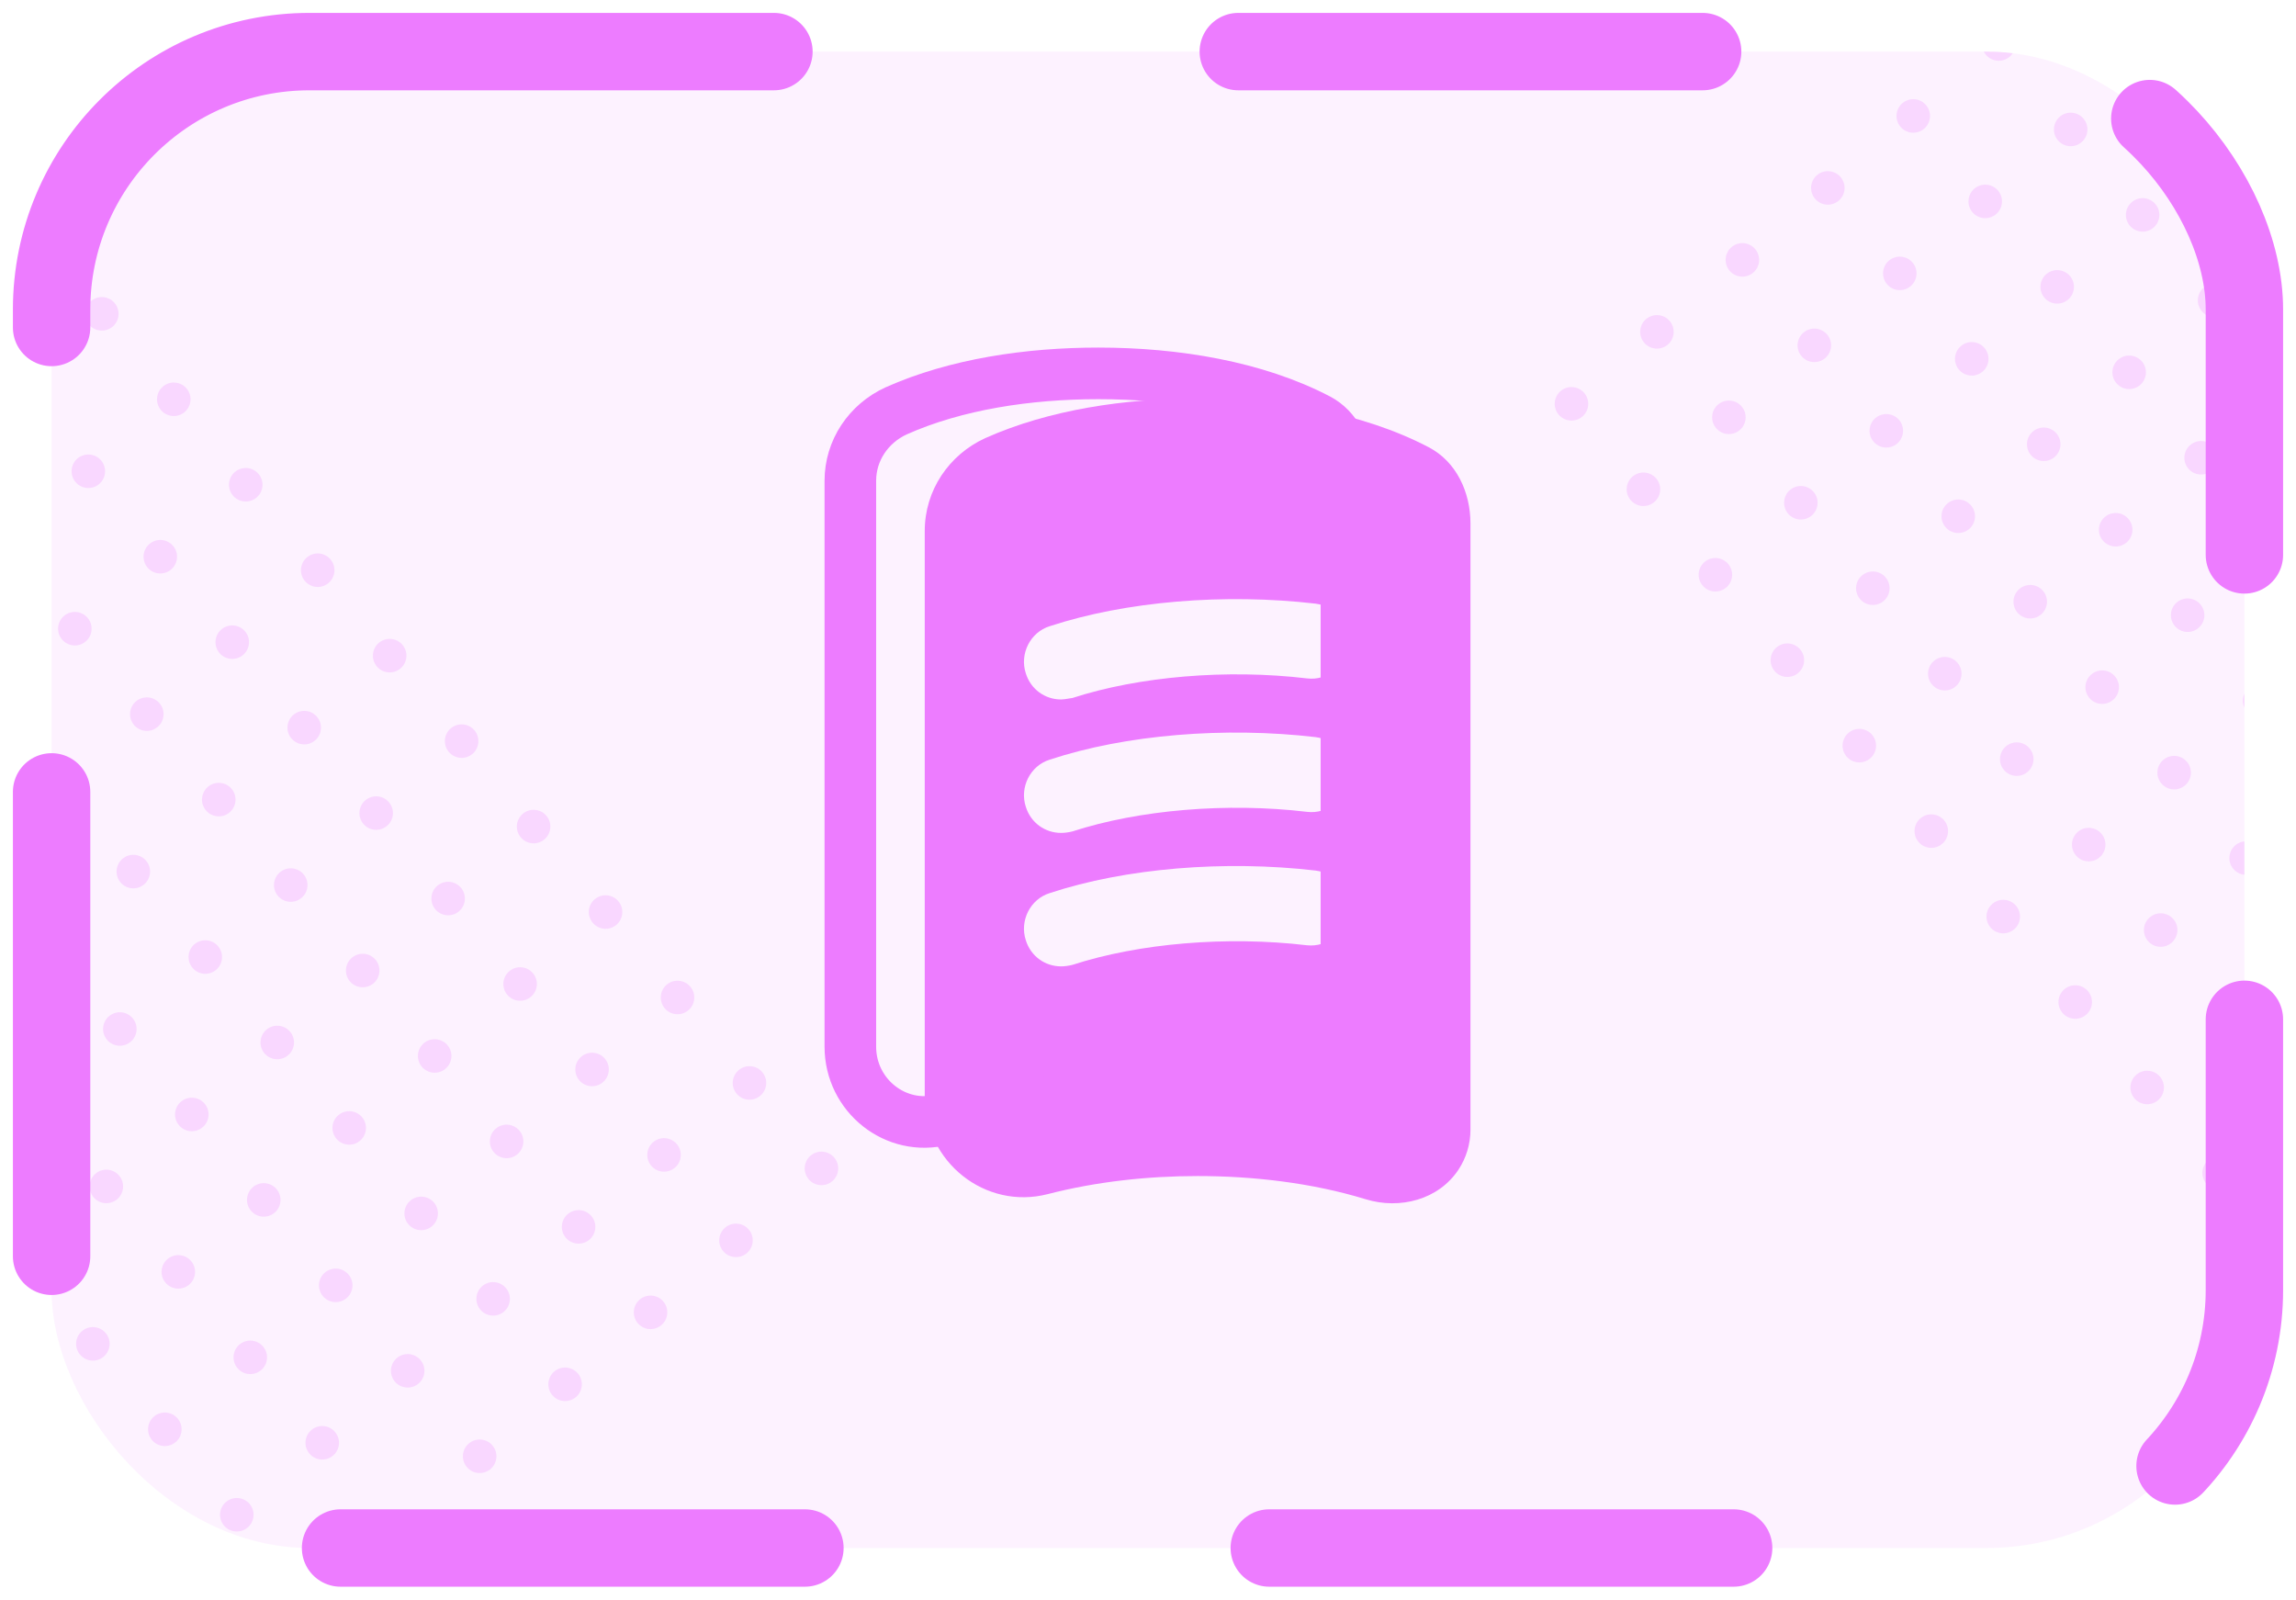 <svg width="89" height="62" viewBox="0 0 89 62" fill="none" xmlns="http://www.w3.org/2000/svg">
<g clip-path="url(#clip0_833_12972)">
<rect x="2" y="2" width="85" height="58" rx="10" fill="#ED7CFF" fill-opacity="0.1"/>
<path fill-rule="evenodd" clip-rule="evenodd" d="M55.384 17.336C56.453 17.895 57 19.076 57 20.292V22.25V43.785C57 44.336 56.839 44.875 56.536 45.334C55.767 46.5 54.264 46.889 52.938 46.482C50.87 45.849 48.596 45.583 46.423 45.583C44.5 45.583 42.5 45.797 40.615 46.283C38.192 46.906 35.846 45.039 35.846 42.511V20.578C35.846 19.003 36.788 17.622 38.192 16.981C40.673 15.872 43.635 15.444 46.423 15.444C49.499 15.444 52.769 15.968 55.384 17.336ZM41.13 27.111C40.514 27.111 39.957 26.722 39.764 26.1C39.514 25.342 39.938 24.506 40.688 24.272C43.649 23.3 47.476 22.989 50.995 23.397C51.784 23.495 52.361 24.214 52.264 25.011C52.168 25.808 51.457 26.392 50.668 26.295C47.553 25.925 44.149 26.217 41.572 27.053C41.518 27.06 41.463 27.069 41.41 27.078C41.312 27.095 41.217 27.111 41.13 27.111ZM41.13 32.283C40.514 32.283 39.957 31.895 39.764 31.272C39.514 30.514 39.938 29.678 40.688 29.445C43.63 28.472 47.476 28.161 50.995 28.57C51.784 28.667 52.361 29.386 52.264 30.183C52.168 30.981 51.457 31.564 50.668 31.467C47.553 31.097 44.149 31.389 41.572 32.225C41.418 32.264 41.264 32.283 41.13 32.283ZM39.764 36.445C39.957 37.067 40.514 37.456 41.13 37.456C41.264 37.456 41.418 37.436 41.572 37.397C44.149 36.561 47.553 36.27 50.668 36.639C51.457 36.717 52.168 36.153 52.264 35.356C52.361 34.559 51.784 33.839 50.995 33.742C47.476 33.334 43.63 33.645 40.688 34.617C39.938 34.85 39.514 35.686 39.764 36.445Z" fill="#ED7CFF"/>
<path d="M42.577 14.472C45.565 14.472 48.666 14.984 51.096 16.255C51.769 16.608 52.192 17.399 52.192 18.348V20.306V41.841C52.192 42.2 52.087 42.551 51.89 42.85C51.403 43.589 50.378 43.916 49.371 43.608C47.193 42.94 44.821 42.667 42.577 42.667C40.587 42.667 38.506 42.888 36.532 43.397C34.725 43.861 32.962 42.468 32.962 40.567V18.633C32.962 17.466 33.659 16.419 34.739 15.924C37.057 14.889 39.872 14.472 42.577 14.472Z" stroke="#ED7CFF" stroke-width="2"/>
<g clip-path="url(#clip1_833_12972)">
<path d="M1.576 9.349C1.85 9.118 1.885 8.708 1.654 8.434C1.423 8.159 1.013 8.124 0.739 8.355C0.464 8.586 0.429 8.996 0.66 9.27C0.892 9.545 1.301 9.58 1.576 9.349Z" fill="#ED7CFF" fill-opacity="0.23"/>
<path d="M4.365 12.661C4.64 12.43 4.675 12.02 4.444 11.746C4.212 11.471 3.803 11.436 3.528 11.667C3.254 11.899 3.219 12.308 3.45 12.583C3.681 12.857 4.091 12.892 4.365 12.661Z" fill="#ED7CFF" fill-opacity="0.23"/>
<path d="M7.155 15.973C7.429 15.742 7.464 15.332 7.233 15.058C7.002 14.784 6.592 14.749 6.318 14.98C6.043 15.211 6.008 15.62 6.239 15.895C6.471 16.169 6.88 16.204 7.155 15.973Z" fill="#ED7CFF" fill-opacity="0.23"/>
<path d="M9.944 19.286C10.219 19.055 10.254 18.645 10.023 18.37C9.792 18.096 9.382 18.061 9.107 18.292C8.833 18.523 8.798 18.933 9.029 19.207C9.26 19.482 9.67 19.517 9.944 19.286Z" fill="#ED7CFF" fill-opacity="0.23"/>
<path d="M12.734 22.598C13.008 22.367 13.043 21.957 12.812 21.683C12.581 21.408 12.171 21.373 11.897 21.604C11.622 21.835 11.587 22.245 11.818 22.519C12.05 22.794 12.459 22.829 12.734 22.598Z" fill="#ED7CFF" fill-opacity="0.23"/>
<path d="M15.523 25.91C15.798 25.679 15.833 25.269 15.602 24.995C15.371 24.72 14.961 24.685 14.686 24.916C14.412 25.148 14.377 25.557 14.608 25.832C14.839 26.106 15.249 26.141 15.523 25.91Z" fill="#ED7CFF" fill-opacity="0.23"/>
<path d="M18.313 29.222C18.587 28.991 18.622 28.581 18.391 28.307C18.16 28.033 17.75 27.998 17.476 28.229C17.201 28.46 17.166 28.869 17.397 29.144C17.628 29.418 18.038 29.453 18.313 29.222Z" fill="#ED7CFF" fill-opacity="0.23"/>
<path d="M21.102 32.535C21.377 32.303 21.412 31.894 21.181 31.619C20.95 31.345 20.54 31.31 20.265 31.541C19.991 31.772 19.956 32.182 20.187 32.456C20.418 32.73 20.828 32.766 21.102 32.535Z" fill="#ED7CFF" fill-opacity="0.23"/>
<path d="M23.892 35.847C24.166 35.616 24.201 35.206 23.97 34.931C23.739 34.657 23.329 34.622 23.055 34.853C22.78 35.084 22.745 35.494 22.977 35.768C23.208 36.043 23.617 36.078 23.892 35.847Z" fill="#ED7CFF" fill-opacity="0.23"/>
<path d="M26.681 39.159C26.956 38.928 26.991 38.518 26.76 38.244C26.529 37.969 26.119 37.934 25.844 38.165C25.57 38.397 25.535 38.806 25.766 39.081C25.997 39.355 26.407 39.39 26.681 39.159Z" fill="#ED7CFF" fill-opacity="0.23"/>
<path d="M29.471 42.471C29.745 42.24 29.78 41.83 29.549 41.556C29.318 41.282 28.908 41.246 28.634 41.478C28.36 41.709 28.324 42.118 28.555 42.393C28.787 42.667 29.196 42.702 29.471 42.471Z" fill="#ED7CFF" fill-opacity="0.23"/>
<path d="M32.26 45.784C32.535 45.553 32.57 45.143 32.339 44.868C32.108 44.594 31.698 44.559 31.423 44.79C31.149 45.021 31.114 45.431 31.345 45.705C31.576 45.98 31.986 46.015 32.26 45.784Z" fill="#ED7CFF" fill-opacity="0.23"/>
<path d="M3.842 18.763C4.117 18.532 4.152 18.122 3.921 17.848C3.69 17.573 3.28 17.538 3.006 17.769C2.731 18 2.696 18.41 2.927 18.684C3.158 18.959 3.568 18.994 3.842 18.763Z" fill="#ED7CFF" fill-opacity="0.23"/>
<path d="M6.632 22.075C6.906 21.844 6.942 21.434 6.71 21.16C6.479 20.885 6.07 20.85 5.795 21.081C5.521 21.312 5.486 21.722 5.717 21.997C5.948 22.271 6.358 22.306 6.632 22.075Z" fill="#ED7CFF" fill-opacity="0.23"/>
<path d="M9.421 25.387C9.696 25.156 9.731 24.747 9.5 24.472C9.269 24.198 8.859 24.163 8.585 24.394C8.31 24.625 8.275 25.035 8.506 25.309C8.737 25.583 9.147 25.618 9.421 25.387Z" fill="#ED7CFF" fill-opacity="0.23"/>
<path d="M12.211 28.7C12.485 28.468 12.521 28.059 12.289 27.784C12.058 27.51 11.649 27.475 11.374 27.706C11.1 27.937 11.065 28.347 11.296 28.621C11.527 28.896 11.937 28.931 12.211 28.7Z" fill="#ED7CFF" fill-opacity="0.23"/>
<path d="M15 32.012C15.275 31.781 15.31 31.371 15.079 31.097C14.848 30.822 14.438 30.787 14.164 31.018C13.889 31.249 13.854 31.659 14.085 31.933C14.316 32.208 14.726 32.243 15 32.012Z" fill="#ED7CFF" fill-opacity="0.23"/>
<path d="M17.79 35.324C18.064 35.093 18.099 34.683 17.868 34.409C17.637 34.134 17.227 34.099 16.953 34.33C16.679 34.562 16.644 34.971 16.875 35.246C17.106 35.52 17.516 35.555 17.79 35.324Z" fill="#ED7CFF" fill-opacity="0.23"/>
<path d="M20.579 38.636C20.854 38.405 20.889 37.995 20.658 37.721C20.427 37.447 20.017 37.411 19.743 37.643C19.468 37.874 19.433 38.283 19.664 38.558C19.895 38.832 20.305 38.867 20.579 38.636Z" fill="#ED7CFF" fill-opacity="0.23"/>
<path d="M23.369 41.949C23.643 41.718 23.678 41.308 23.447 41.033C23.216 40.759 22.806 40.724 22.532 40.955C22.258 41.186 22.223 41.596 22.454 41.87C22.685 42.145 23.095 42.18 23.369 41.949Z" fill="#ED7CFF" fill-opacity="0.23"/>
<path d="M26.159 45.261C26.433 45.03 26.468 44.62 26.237 44.346C26.006 44.071 25.596 44.036 25.322 44.267C25.047 44.498 25.012 44.908 25.243 45.182C25.474 45.457 25.884 45.492 26.159 45.261Z" fill="#ED7CFF" fill-opacity="0.23"/>
<path d="M28.948 48.573C29.222 48.342 29.257 47.932 29.026 47.658C28.795 47.383 28.386 47.348 28.111 47.579C27.837 47.81 27.802 48.22 28.033 48.495C28.264 48.769 28.674 48.804 28.948 48.573Z" fill="#ED7CFF" fill-opacity="0.23"/>
<path d="M3.32 24.865C3.594 24.634 3.629 24.224 3.398 23.949C3.167 23.675 2.757 23.64 2.483 23.871C2.208 24.102 2.173 24.512 2.404 24.786C2.636 25.061 3.045 25.096 3.32 24.865Z" fill="#ED7CFF" fill-opacity="0.23"/>
<path d="M6.109 28.177C6.384 27.946 6.419 27.536 6.188 27.262C5.957 26.987 5.547 26.952 5.272 27.183C4.998 27.414 4.963 27.824 5.194 28.098C5.425 28.373 5.835 28.408 6.109 28.177Z" fill="#ED7CFF" fill-opacity="0.23"/>
<path d="M8.899 31.489C9.173 31.258 9.208 30.848 8.977 30.574C8.746 30.299 8.336 30.264 8.062 30.495C7.787 30.727 7.752 31.136 7.983 31.411C8.215 31.685 8.624 31.72 8.899 31.489Z" fill="#ED7CFF" fill-opacity="0.23"/>
<path d="M11.688 34.801C11.963 34.57 11.998 34.16 11.767 33.886C11.536 33.612 11.126 33.577 10.851 33.808C10.577 34.039 10.542 34.449 10.773 34.723C11.004 34.997 11.414 35.032 11.688 34.801Z" fill="#ED7CFF" fill-opacity="0.23"/>
<path d="M14.478 38.114C14.752 37.883 14.787 37.473 14.556 37.198C14.325 36.924 13.915 36.889 13.641 37.12C13.367 37.351 13.331 37.761 13.562 38.035C13.793 38.31 14.203 38.345 14.478 38.114Z" fill="#ED7CFF" fill-opacity="0.23"/>
<path d="M17.267 41.426C17.542 41.195 17.577 40.785 17.346 40.511C17.115 40.236 16.705 40.201 16.43 40.432C16.156 40.663 16.121 41.073 16.352 41.347C16.583 41.622 16.993 41.657 17.267 41.426Z" fill="#ED7CFF" fill-opacity="0.23"/>
<path d="M20.057 44.738C20.331 44.507 20.366 44.097 20.135 43.823C19.904 43.548 19.494 43.513 19.22 43.744C18.945 43.975 18.91 44.385 19.141 44.66C19.372 44.934 19.782 44.969 20.057 44.738Z" fill="#ED7CFF" fill-opacity="0.23"/>
<path d="M22.846 48.05C23.121 47.819 23.156 47.409 22.925 47.135C22.694 46.861 22.284 46.825 22.009 47.057C21.735 47.288 21.7 47.697 21.931 47.972C22.162 48.246 22.572 48.281 22.846 48.05Z" fill="#ED7CFF" fill-opacity="0.23"/>
<path d="M25.636 51.363C25.91 51.132 25.945 50.722 25.714 50.447C25.483 50.173 25.073 50.138 24.799 50.369C24.524 50.6 24.489 51.01 24.721 51.284C24.952 51.559 25.361 51.594 25.636 51.363Z" fill="#ED7CFF" fill-opacity="0.23"/>
<path d="M2.797 30.966C3.071 30.735 3.106 30.326 2.875 30.051C2.644 29.777 2.234 29.742 1.96 29.973C1.686 30.204 1.651 30.613 1.882 30.888C2.113 31.162 2.523 31.197 2.797 30.966Z" fill="#ED7CFF" fill-opacity="0.23"/>
<path d="M5.586 34.279C5.861 34.047 5.896 33.638 5.665 33.363C5.434 33.089 5.024 33.054 4.75 33.285C4.475 33.516 4.44 33.926 4.671 34.2C4.902 34.475 5.312 34.51 5.586 34.279Z" fill="#ED7CFF" fill-opacity="0.23"/>
<path d="M8.376 37.591C8.65 37.36 8.686 36.95 8.454 36.676C8.223 36.401 7.814 36.366 7.539 36.597C7.265 36.828 7.23 37.238 7.461 37.512C7.692 37.787 8.102 37.822 8.376 37.591Z" fill="#ED7CFF" fill-opacity="0.23"/>
<path d="M11.165 40.903C11.44 40.672 11.475 40.262 11.244 39.988C11.013 39.713 10.603 39.678 10.329 39.909C10.054 40.141 10.019 40.55 10.25 40.825C10.481 41.099 10.891 41.134 11.165 40.903Z" fill="#ED7CFF" fill-opacity="0.23"/>
<path d="M13.955 44.215C14.229 43.984 14.264 43.574 14.033 43.3C13.802 43.026 13.393 42.99 13.118 43.222C12.844 43.453 12.809 43.862 13.04 44.137C13.271 44.411 13.681 44.446 13.955 44.215Z" fill="#ED7CFF" fill-opacity="0.23"/>
<path d="M16.744 47.528C17.019 47.297 17.054 46.887 16.823 46.612C16.592 46.338 16.182 46.303 15.908 46.534C15.633 46.765 15.598 47.175 15.829 47.449C16.06 47.724 16.47 47.759 16.744 47.528Z" fill="#ED7CFF" fill-opacity="0.23"/>
<path d="M19.534 50.84C19.808 50.609 19.843 50.199 19.612 49.925C19.381 49.65 18.971 49.615 18.697 49.846C18.423 50.077 18.388 50.487 18.619 50.761C18.85 51.036 19.26 51.071 19.534 50.84Z" fill="#ED7CFF" fill-opacity="0.23"/>
<path d="M22.323 54.152C22.598 53.921 22.633 53.511 22.402 53.237C22.171 52.962 21.761 52.927 21.487 53.158C21.212 53.389 21.177 53.799 21.408 54.074C21.639 54.348 22.049 54.383 22.323 54.152Z" fill="#ED7CFF" fill-opacity="0.23"/>
<path d="M2.274 37.068C2.549 36.837 2.584 36.427 2.353 36.153C2.122 35.878 1.712 35.843 1.437 36.074C1.163 36.306 1.128 36.715 1.359 36.99C1.59 37.264 2 37.299 2.274 37.068Z" fill="#ED7CFF" fill-opacity="0.23"/>
<path d="M5.064 40.38C5.338 40.149 5.373 39.739 5.142 39.465C4.911 39.191 4.501 39.156 4.227 39.387C3.953 39.618 3.917 40.028 4.149 40.302C4.38 40.576 4.789 40.611 5.064 40.38Z" fill="#ED7CFF" fill-opacity="0.23"/>
<path d="M7.853 43.693C8.128 43.462 8.163 43.052 7.932 42.777C7.701 42.503 7.291 42.468 7.016 42.699C6.742 42.93 6.707 43.34 6.938 43.614C7.169 43.889 7.579 43.924 7.853 43.693Z" fill="#ED7CFF" fill-opacity="0.23"/>
<path d="M10.643 47.005C10.917 46.774 10.952 46.364 10.721 46.09C10.49 45.815 10.08 45.78 9.806 46.011C9.531 46.242 9.496 46.652 9.727 46.926C9.959 47.201 10.368 47.236 10.643 47.005Z" fill="#ED7CFF" fill-opacity="0.23"/>
<path d="M13.432 50.317C13.707 50.086 13.742 49.676 13.511 49.402C13.28 49.127 12.87 49.092 12.595 49.323C12.321 49.554 12.286 49.964 12.517 50.239C12.748 50.513 13.158 50.548 13.432 50.317Z" fill="#ED7CFF" fill-opacity="0.23"/>
<path d="M16.222 53.629C16.496 53.398 16.531 52.988 16.3 52.714C16.069 52.44 15.659 52.404 15.385 52.636C15.111 52.867 15.075 53.276 15.306 53.551C15.538 53.825 15.947 53.86 16.222 53.629Z" fill="#ED7CFF" fill-opacity="0.23"/>
<path d="M19.011 56.942C19.286 56.711 19.321 56.301 19.09 56.026C18.859 55.752 18.449 55.717 18.174 55.948C17.9 56.179 17.865 56.589 18.096 56.863C18.327 57.138 18.737 57.173 19.011 56.942Z" fill="#ED7CFF" fill-opacity="0.23"/>
<path d="M1.752 43.17C2.026 42.939 2.061 42.529 1.83 42.255C1.599 41.98 1.189 41.945 0.915 42.176C0.64 42.407 0.605 42.817 0.836 43.091C1.067 43.366 1.477 43.401 1.752 43.17Z" fill="#ED7CFF" fill-opacity="0.23"/>
<path d="M4.541 46.482C4.815 46.251 4.85 45.841 4.619 45.567C4.388 45.292 3.978 45.257 3.704 45.488C3.43 45.719 3.395 46.129 3.626 46.404C3.857 46.678 4.267 46.713 4.541 46.482Z" fill="#ED7CFF" fill-opacity="0.23"/>
<path d="M7.33 49.794C7.605 49.563 7.64 49.154 7.409 48.879C7.178 48.605 6.768 48.57 6.494 48.801C6.219 49.032 6.184 49.441 6.415 49.716C6.646 49.99 7.056 50.025 7.33 49.794Z" fill="#ED7CFF" fill-opacity="0.23"/>
<path d="M10.12 53.107C10.394 52.876 10.43 52.466 10.198 52.191C9.967 51.917 9.558 51.882 9.283 52.113C9.009 52.344 8.974 52.754 9.205 53.028C9.436 53.303 9.846 53.338 10.12 53.107Z" fill="#ED7CFF" fill-opacity="0.23"/>
<path d="M12.909 56.419C13.184 56.188 13.219 55.778 12.988 55.504C12.757 55.229 12.347 55.194 12.073 55.425C11.798 55.656 11.763 56.066 11.994 56.34C12.225 56.615 12.635 56.65 12.909 56.419Z" fill="#ED7CFF" fill-opacity="0.23"/>
<path d="M15.699 59.731C15.973 59.5 16.009 59.09 15.777 58.816C15.546 58.541 15.137 58.506 14.862 58.737C14.588 58.968 14.553 59.378 14.784 59.653C15.015 59.927 15.425 59.962 15.699 59.731Z" fill="#ED7CFF" fill-opacity="0.23"/>
<path d="M4.018 52.584C4.293 52.353 4.328 51.943 4.097 51.669C3.866 51.394 3.456 51.359 3.181 51.59C2.907 51.821 2.872 52.231 3.103 52.505C3.334 52.78 3.744 52.815 4.018 52.584Z" fill="#ED7CFF" fill-opacity="0.23"/>
<path d="M6.808 55.896C7.082 55.665 7.117 55.255 6.886 54.981C6.655 54.706 6.245 54.671 5.971 54.902C5.697 55.133 5.661 55.543 5.893 55.818C6.124 56.092 6.533 56.127 6.808 55.896Z" fill="#ED7CFF" fill-opacity="0.23"/>
<path d="M9.597 59.208C9.872 58.977 9.907 58.567 9.676 58.293C9.445 58.019 9.035 57.983 8.76 58.215C8.486 58.446 8.451 58.855 8.682 59.13C8.913 59.404 9.323 59.439 9.597 59.208Z" fill="#ED7CFF" fill-opacity="0.23"/>
</g>
<g clip-path="url(#clip2_833_12972)">
<path d="M83.997 2.724C84.271 2.493 84.306 2.083 84.075 1.809C83.844 1.535 83.434 1.5 83.16 1.731C82.885 1.962 82.85 2.372 83.082 2.646C83.313 2.92 83.722 2.955 83.997 2.724Z" fill="#ED7CFF" fill-opacity="0.23"/>
<path d="M86.786 6.037C87.061 5.806 87.096 5.396 86.865 5.121C86.633 4.847 86.224 4.812 85.949 5.043C85.675 5.274 85.64 5.684 85.871 5.958C86.102 6.233 86.512 6.268 86.786 6.037Z" fill="#ED7CFF" fill-opacity="0.23"/>
<path d="M77.895 2.202C78.169 1.971 78.204 1.561 77.973 1.286C77.742 1.012 77.332 0.977 77.058 1.208C76.784 1.439 76.749 1.849 76.98 2.123C77.211 2.398 77.621 2.433 77.895 2.202Z" fill="#ED7CFF" fill-opacity="0.23"/>
<path d="M80.684 5.514C80.959 5.283 80.994 4.873 80.763 4.599C80.532 4.324 80.122 4.289 79.848 4.52C79.573 4.751 79.538 5.161 79.769 5.435C80 5.71 80.41 5.745 80.684 5.514Z" fill="#ED7CFF" fill-opacity="0.23"/>
<path d="M83.474 8.826C83.748 8.595 83.783 8.185 83.552 7.911C83.321 7.636 82.912 7.601 82.637 7.832C82.363 8.064 82.328 8.473 82.559 8.748C82.79 9.022 83.2 9.057 83.474 8.826Z" fill="#ED7CFF" fill-opacity="0.23"/>
<path d="M86.263 12.138C86.538 11.907 86.573 11.498 86.342 11.223C86.111 10.949 85.701 10.914 85.427 11.145C85.152 11.376 85.117 11.786 85.348 12.06C85.579 12.334 85.989 12.369 86.263 12.138Z" fill="#ED7CFF" fill-opacity="0.23"/>
<path d="M74.583 4.991C74.857 4.76 74.892 4.35 74.661 4.076C74.43 3.801 74.02 3.766 73.746 3.997C73.471 4.229 73.436 4.638 73.667 4.913C73.898 5.187 74.308 5.222 74.583 4.991Z" fill="#ED7CFF" fill-opacity="0.23"/>
<path d="M77.372 8.303C77.647 8.072 77.682 7.662 77.451 7.388C77.22 7.114 76.81 7.079 76.535 7.31C76.261 7.541 76.226 7.951 76.457 8.225C76.688 8.499 77.098 8.534 77.372 8.303Z" fill="#ED7CFF" fill-opacity="0.23"/>
<path d="M80.162 11.616C80.436 11.384 80.471 10.975 80.24 10.7C80.009 10.426 79.599 10.391 79.325 10.622C79.05 10.853 79.015 11.263 79.246 11.537C79.478 11.812 79.887 11.847 80.162 11.616Z" fill="#ED7CFF" fill-opacity="0.23"/>
<path d="M82.951 14.928C83.226 14.697 83.261 14.287 83.03 14.013C82.799 13.738 82.389 13.703 82.114 13.934C81.84 14.165 81.805 14.575 82.036 14.849C82.267 15.124 82.677 15.159 82.951 14.928Z" fill="#ED7CFF" fill-opacity="0.23"/>
<path d="M85.741 18.24C86.015 18.009 86.05 17.599 85.819 17.325C85.588 17.05 85.178 17.015 84.904 17.246C84.629 17.477 84.594 17.887 84.826 18.162C85.057 18.436 85.466 18.471 85.741 18.24Z" fill="#ED7CFF" fill-opacity="0.23"/>
<path d="M71.27 7.781C71.545 7.55 71.58 7.14 71.349 6.865C71.118 6.591 70.708 6.556 70.434 6.787C70.159 7.018 70.124 7.428 70.355 7.702C70.586 7.977 70.996 8.012 71.27 7.781Z" fill="#ED7CFF" fill-opacity="0.23"/>
<path d="M74.06 11.093C74.334 10.862 74.37 10.452 74.138 10.178C73.907 9.903 73.498 9.868 73.223 10.099C72.949 10.33 72.914 10.74 73.145 11.014C73.376 11.289 73.786 11.324 74.06 11.093Z" fill="#ED7CFF" fill-opacity="0.23"/>
<path d="M76.849 14.405C77.124 14.174 77.159 13.764 76.928 13.49C76.697 13.215 76.287 13.18 76.013 13.411C75.738 13.643 75.703 14.052 75.934 14.327C76.165 14.601 76.575 14.636 76.849 14.405Z" fill="#ED7CFF" fill-opacity="0.23"/>
<path d="M79.639 17.717C79.913 17.486 79.948 17.076 79.717 16.802C79.486 16.528 79.076 16.493 78.802 16.724C78.528 16.955 78.493 17.364 78.724 17.639C78.955 17.913 79.365 17.948 79.639 17.717Z" fill="#ED7CFF" fill-opacity="0.23"/>
<path d="M82.428 21.03C82.703 20.799 82.738 20.389 82.507 20.114C82.276 19.84 81.866 19.805 81.592 20.036C81.317 20.267 81.282 20.677 81.513 20.951C81.744 21.226 82.154 21.261 82.428 21.03Z" fill="#ED7CFF" fill-opacity="0.23"/>
<path d="M85.218 24.342C85.492 24.111 85.527 23.701 85.296 23.427C85.065 23.152 84.656 23.117 84.381 23.348C84.107 23.579 84.072 23.989 84.303 24.263C84.534 24.538 84.944 24.573 85.218 24.342Z" fill="#ED7CFF" fill-opacity="0.23"/>
<path d="M88.007 27.654C88.282 27.423 88.317 27.013 88.086 26.739C87.855 26.464 87.445 26.429 87.171 26.66C86.896 26.892 86.861 27.301 87.092 27.576C87.323 27.85 87.733 27.885 88.007 27.654Z" fill="#ED7CFF" fill-opacity="0.23"/>
<path d="M67.958 10.57C68.233 10.339 68.268 9.929 68.037 9.655C67.805 9.38 67.396 9.345 67.121 9.576C66.847 9.808 66.812 10.217 67.043 10.492C67.274 10.766 67.684 10.801 67.958 10.57Z" fill="#ED7CFF" fill-opacity="0.23"/>
<path d="M70.748 13.882C71.022 13.651 71.057 13.242 70.826 12.967C70.595 12.693 70.185 12.658 69.911 12.889C69.636 13.12 69.601 13.53 69.832 13.804C70.064 14.078 70.473 14.113 70.748 13.882Z" fill="#ED7CFF" fill-opacity="0.23"/>
<path d="M73.537 17.195C73.812 16.963 73.847 16.554 73.616 16.279C73.385 16.005 72.975 15.97 72.7 16.201C72.426 16.432 72.391 16.842 72.622 17.116C72.853 17.391 73.263 17.426 73.537 17.195Z" fill="#ED7CFF" fill-opacity="0.23"/>
<path d="M76.327 20.507C76.601 20.276 76.636 19.866 76.405 19.592C76.174 19.317 75.764 19.282 75.49 19.513C75.216 19.744 75.18 20.154 75.411 20.428C75.642 20.703 76.052 20.738 76.327 20.507Z" fill="#ED7CFF" fill-opacity="0.23"/>
<path d="M79.116 23.819C79.391 23.588 79.426 23.178 79.195 22.904C78.964 22.629 78.554 22.594 78.279 22.825C78.005 23.056 77.97 23.466 78.201 23.741C78.432 24.015 78.842 24.05 79.116 23.819Z" fill="#ED7CFF" fill-opacity="0.23"/>
<path d="M81.906 27.131C82.18 26.9 82.215 26.491 81.984 26.216C81.753 25.942 81.343 25.907 81.069 26.138C80.794 26.369 80.759 26.779 80.99 27.053C81.222 27.327 81.631 27.362 81.906 27.131Z" fill="#ED7CFF" fill-opacity="0.23"/>
<path d="M84.695 30.444C84.97 30.212 85.005 29.803 84.774 29.528C84.543 29.254 84.133 29.219 83.858 29.45C83.584 29.681 83.549 30.091 83.78 30.365C84.011 30.64 84.421 30.675 84.695 30.444Z" fill="#ED7CFF" fill-opacity="0.23"/>
<path d="M87.485 33.756C87.759 33.525 87.794 33.115 87.563 32.841C87.332 32.566 86.922 32.531 86.648 32.762C86.374 32.993 86.338 33.403 86.57 33.677C86.801 33.952 87.21 33.987 87.485 33.756Z" fill="#ED7CFF" fill-opacity="0.23"/>
<path d="M64.646 13.36C64.92 13.129 64.955 12.719 64.724 12.444C64.493 12.17 64.084 12.135 63.809 12.366C63.535 12.597 63.5 13.007 63.731 13.281C63.962 13.556 64.371 13.591 64.646 13.36Z" fill="#ED7CFF" fill-opacity="0.23"/>
<path d="M67.436 16.672C67.71 16.441 67.745 16.031 67.514 15.757C67.283 15.482 66.873 15.447 66.599 15.678C66.324 15.909 66.289 16.319 66.52 16.593C66.751 16.868 67.161 16.903 67.436 16.672Z" fill="#ED7CFF" fill-opacity="0.23"/>
<path d="M70.225 19.984C70.499 19.753 70.534 19.343 70.303 19.069C70.072 18.794 69.663 18.759 69.388 18.99C69.114 19.221 69.079 19.631 69.31 19.906C69.541 20.18 69.951 20.215 70.225 19.984Z" fill="#ED7CFF" fill-opacity="0.23"/>
<path d="M73.014 23.296C73.289 23.065 73.324 22.655 73.093 22.381C72.862 22.107 72.452 22.072 72.178 22.303C71.903 22.534 71.868 22.944 72.099 23.218C72.33 23.492 72.74 23.527 73.014 23.296Z" fill="#ED7CFF" fill-opacity="0.23"/>
<path d="M75.804 26.609C76.078 26.378 76.114 25.968 75.882 25.693C75.651 25.419 75.242 25.384 74.967 25.615C74.693 25.846 74.658 26.256 74.889 26.53C75.12 26.805 75.53 26.84 75.804 26.609Z" fill="#ED7CFF" fill-opacity="0.23"/>
<path d="M78.593 29.921C78.868 29.69 78.903 29.28 78.672 29.006C78.441 28.731 78.031 28.696 77.757 28.927C77.482 29.158 77.447 29.568 77.678 29.842C77.909 30.117 78.319 30.152 78.593 29.921Z" fill="#ED7CFF" fill-opacity="0.23"/>
<path d="M81.383 33.233C81.657 33.002 81.692 32.592 81.461 32.318C81.23 32.043 80.82 32.008 80.546 32.239C80.272 32.471 80.237 32.88 80.468 33.155C80.699 33.429 81.109 33.464 81.383 33.233Z" fill="#ED7CFF" fill-opacity="0.23"/>
<path d="M84.172 36.545C84.447 36.314 84.482 35.904 84.251 35.63C84.02 35.356 83.61 35.321 83.336 35.552C83.061 35.783 83.026 36.193 83.257 36.467C83.488 36.741 83.898 36.776 84.172 36.545Z" fill="#ED7CFF" fill-opacity="0.23"/>
<path d="M86.962 39.858C87.236 39.627 87.272 39.217 87.04 38.942C86.809 38.668 86.4 38.633 86.125 38.864C85.851 39.095 85.816 39.505 86.047 39.779C86.278 40.054 86.688 40.089 86.962 39.858Z" fill="#ED7CFF" fill-opacity="0.23"/>
<path d="M61.334 16.149C61.608 15.918 61.643 15.508 61.412 15.234C61.181 14.959 60.771 14.924 60.497 15.155C60.222 15.386 60.187 15.796 60.419 16.071C60.65 16.345 61.059 16.38 61.334 16.149Z" fill="#ED7CFF" fill-opacity="0.23"/>
<path d="M64.123 19.461C64.398 19.23 64.433 18.82 64.202 18.546C63.971 18.272 63.561 18.237 63.286 18.468C63.012 18.699 62.977 19.108 63.208 19.383C63.439 19.657 63.849 19.692 64.123 19.461Z" fill="#ED7CFF" fill-opacity="0.23"/>
<path d="M66.913 22.774C67.187 22.543 67.222 22.133 66.991 21.858C66.76 21.584 66.35 21.549 66.076 21.78C65.802 22.011 65.766 22.421 65.998 22.695C66.229 22.97 66.638 23.005 66.913 22.774Z" fill="#ED7CFF" fill-opacity="0.23"/>
<path d="M69.702 26.086C69.977 25.855 70.012 25.445 69.781 25.171C69.549 24.896 69.14 24.861 68.865 25.092C68.591 25.323 68.556 25.733 68.787 26.007C69.018 26.282 69.428 26.317 69.702 26.086Z" fill="#ED7CFF" fill-opacity="0.23"/>
<path d="M72.492 29.398C72.766 29.167 72.801 28.757 72.57 28.483C72.339 28.208 71.929 28.173 71.655 28.404C71.38 28.636 71.345 29.045 71.576 29.32C71.808 29.594 72.217 29.629 72.492 29.398Z" fill="#ED7CFF" fill-opacity="0.23"/>
<path d="M75.281 32.71C75.556 32.479 75.591 32.069 75.36 31.795C75.129 31.521 74.719 31.486 74.444 31.717C74.17 31.948 74.135 32.358 74.366 32.632C74.597 32.906 75.007 32.941 75.281 32.71Z" fill="#ED7CFF" fill-opacity="0.23"/>
<path d="M78.071 36.023C78.345 35.791 78.38 35.382 78.149 35.107C77.918 34.833 77.508 34.798 77.234 35.029C76.96 35.26 76.924 35.67 77.156 35.944C77.387 36.219 77.796 36.254 78.071 36.023Z" fill="#ED7CFF" fill-opacity="0.23"/>
<path d="M80.86 39.335C81.135 39.104 81.17 38.694 80.939 38.42C80.708 38.145 80.298 38.11 80.023 38.341C79.749 38.572 79.714 38.982 79.945 39.256C80.176 39.531 80.586 39.566 80.86 39.335Z" fill="#ED7CFF" fill-opacity="0.23"/>
<path d="M83.65 42.647C83.924 42.416 83.959 42.006 83.728 41.732C83.497 41.457 83.087 41.422 82.813 41.653C82.538 41.885 82.503 42.294 82.734 42.569C82.966 42.843 83.375 42.878 83.65 42.647Z" fill="#ED7CFF" fill-opacity="0.23"/>
<path d="M86.439 45.959C86.714 45.728 86.749 45.319 86.518 45.044C86.287 44.77 85.877 44.735 85.602 44.966C85.328 45.197 85.293 45.606 85.524 45.881C85.755 46.155 86.165 46.19 86.439 45.959Z" fill="#ED7CFF" fill-opacity="0.23"/>
</g>
</g>
<rect x="2" y="2" width="85" height="58" rx="10" stroke="#ED7CFF" stroke-width="3" stroke-linecap="round" stroke-dasharray="18 18"/>
<defs>
<clipPath id="clip0_833_12972">
<rect x="2" y="2" width="85" height="58" rx="10" fill="white"/>
</clipPath>
<clipPath id="clip1_833_12972">
<rect width="61.925" height="27.282" fill="white" transform="translate(-7.133 -2) rotate(49.897)"/>
</clipPath>
<clipPath id="clip2_833_12972">
<rect width="61.925" height="27.282" fill="white" transform="translate(80.867 -2) rotate(49.897)"/>
</clipPath>
</defs>
</svg>
